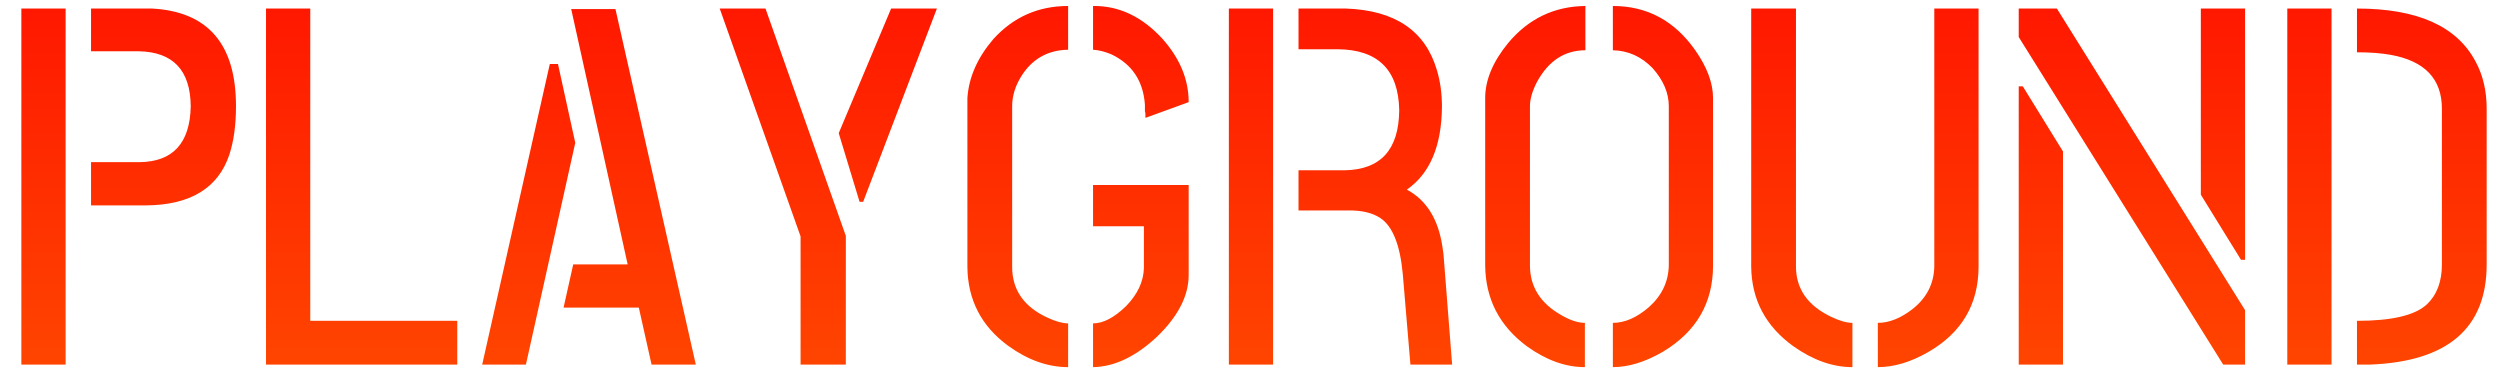 <svg width="96" height="15" viewBox="0 0 96 15" fill="none" xmlns="http://www.w3.org/2000/svg">
<path d="M0.82 14V0.328H2.52V14H0.82ZM3.496 7.887V6.227H5.352C6.641 6.214 7.298 5.497 7.324 4.078C7.311 2.698 6.647 1.995 5.332 1.969H3.496V0.328H5.605C5.684 0.328 5.762 0.328 5.84 0.328C7.988 0.445 9.062 1.695 9.062 4.078C9.062 4.794 8.978 5.413 8.809 5.934C8.379 7.223 7.311 7.874 5.605 7.887H3.496ZM10.215 14V0.328H11.914V12.32H17.559V14H10.215ZM18.516 14L21.113 2.457H21.426L22.09 5.484L20.195 14H18.516ZM21.641 11.812L22.012 10.152H24.102L21.934 0.348H23.633L26.719 14H25.02L24.531 11.812H21.641ZM27.637 0.328H29.395L32.48 9.059V14H30.742V9.078L27.637 0.328ZM32.207 5.113L34.219 0.328H35.977L33.145 7.75H33.008L32.207 5.113ZM37.148 10.25V3.766C37.2 2.971 37.533 2.216 38.145 1.5C38.913 0.654 39.87 0.23 41.016 0.23V1.91C40.234 1.923 39.635 2.262 39.219 2.926C38.984 3.303 38.867 3.688 38.867 4.078V10.25C38.867 11.135 39.323 11.787 40.234 12.203C40.547 12.346 40.807 12.418 41.016 12.418V14.098C40.234 14.098 39.466 13.824 38.711 13.277C37.682 12.522 37.161 11.513 37.148 10.25ZM41.973 14.098V12.418C42.363 12.418 42.786 12.197 43.242 11.754C43.685 11.298 43.913 10.81 43.926 10.289V8.688H41.973V7.105H45.645V10.562C45.645 11.357 45.241 12.145 44.434 12.926C43.613 13.694 42.793 14.085 41.973 14.098ZM41.973 1.91V0.23C42.962 0.217 43.848 0.634 44.629 1.48C45.306 2.236 45.645 3.049 45.645 3.922L43.984 4.527C43.984 4.514 43.984 4.495 43.984 4.469C43.984 4.443 43.984 4.417 43.984 4.391C43.984 4.352 43.978 4.312 43.965 4.273C43.965 4.234 43.965 4.195 43.965 4.156C43.965 4.117 43.965 4.085 43.965 4.059V4.02C43.9 3.108 43.47 2.464 42.676 2.086C42.428 1.982 42.194 1.923 41.973 1.91ZM47.188 14V0.328H48.887V14H47.188ZM49.863 8.082V6.539H51.641C53.021 6.513 53.717 5.745 53.73 4.234C53.704 2.685 52.917 1.904 51.367 1.891H49.863V0.328H51.68C53.568 0.393 54.733 1.181 55.176 2.691C55.306 3.121 55.371 3.59 55.371 4.098C55.358 5.608 54.909 6.669 54.023 7.281C54.779 7.685 55.234 8.421 55.391 9.488C55.404 9.579 55.417 9.671 55.43 9.762L55.762 14H54.16L53.867 10.523C53.763 9.404 53.477 8.688 53.008 8.375C52.695 8.167 52.272 8.069 51.738 8.082H49.863ZM57.031 10.191V3.766C57.031 3.076 57.324 2.372 57.91 1.656C58.691 0.719 59.681 0.243 60.879 0.23V1.93C60.085 1.93 59.466 2.333 59.023 3.141C58.841 3.492 58.75 3.805 58.75 4.078V10.191C58.75 11.012 59.154 11.65 59.961 12.105C60.3 12.301 60.599 12.398 60.859 12.398V14.098C60.117 14.098 59.375 13.831 58.633 13.297C57.578 12.516 57.044 11.48 57.031 10.191ZM61.934 14.098V12.398C62.389 12.398 62.852 12.197 63.32 11.793C63.815 11.35 64.069 10.816 64.082 10.191V4.078C64.082 3.57 63.874 3.082 63.457 2.613C63.027 2.171 62.52 1.943 61.934 1.93V0.23C63.249 0.23 64.303 0.797 65.098 1.93C65.553 2.581 65.781 3.193 65.781 3.766V10.191C65.781 11.637 65.137 12.743 63.848 13.512C63.171 13.902 62.533 14.098 61.934 14.098ZM67.246 10.23V0.328H68.965V10.23C68.965 11.09 69.414 11.734 70.312 12.164C70.638 12.32 70.912 12.398 71.133 12.398V14.098C70.378 14.098 69.622 13.831 68.867 13.297C67.799 12.529 67.259 11.507 67.246 10.23ZM72.109 14.098V12.398C72.539 12.398 72.982 12.223 73.438 11.871C73.984 11.441 74.264 10.895 74.277 10.23V0.328H75.977V10.23C75.977 11.689 75.326 12.789 74.023 13.531C73.359 13.909 72.721 14.098 72.109 14.098ZM77.519 14V3.316H77.676L79.219 5.816V14H77.519ZM77.519 1.422V0.328H78.984L86.211 11.91V14H85.371L77.519 1.422ZM84.512 7.477V0.328H86.211V9.977H86.055L84.512 7.477ZM87.832 14V0.328H89.531V14H87.832ZM90.508 14V12.32C91.836 12.32 92.728 12.112 93.184 11.695C93.574 11.331 93.769 10.816 93.769 10.152V4.176C93.769 3.03 93.112 2.34 91.797 2.105C91.432 2.04 91.003 2.008 90.508 2.008V0.328C92.826 0.328 94.342 1.005 95.059 2.359C95.345 2.88 95.488 3.486 95.488 4.176V10.152C95.488 12.6 93.997 13.883 91.016 14C90.846 14 90.677 14 90.508 14Z" fill="url(#paint0_linear_2_39)"/>
<defs>
<linearGradient id="paint0_linear_2_39" x1="48.5" y1="-7" x2="48.5" y2="23" gradientUnits="userSpaceOnUse">
<stop stop-color="#FF0000"/>
<stop offset="1" stop-color="#FF6200"/>
</linearGradient>
</defs>
</svg>

